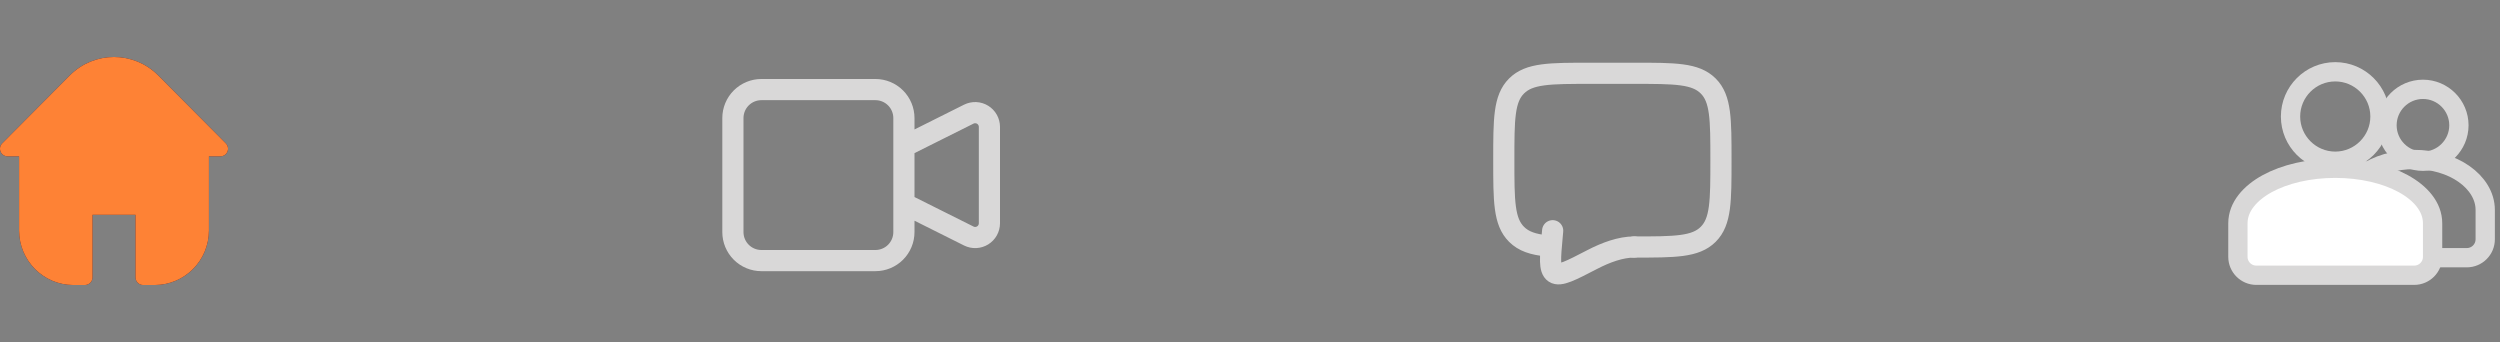 <svg width="307" height="42" viewBox="0 0 307 42" fill="none" xmlns="http://www.w3.org/2000/svg">
<rect x="0" y="0" width="307" height="42" fill="#808080" stroke="none"/>
<path d="M200.667 30.333C205.695 30.333 208.209 30.333 209.771 28.771C211.333 27.209 211.333 24.695 211.333 19.667C211.333 14.639 211.333 12.124 209.771 10.563C208.209 9 205.695 9 200.667 9H195.333C190.305 9 187.791 9 186.229 10.563C184.667 12.124 184.667 14.639 184.667 19.667C184.667 24.695 184.667 27.209 186.229 28.771C187.1 29.643 188.267 30.028 190 30.197" stroke="#D9D8D8" stroke-width="2.6" stroke-linecap="round" stroke-linejoin="round"/>
<path d="M200.667 30.333C199.019 30.333 197.203 31 195.545 31.86C192.881 33.243 191.549 33.935 190.893 33.493C190.237 33.053 190.361 31.687 190.611 28.955L190.667 28.333" stroke="#D9D8D8" stroke-width="2.6" stroke-linecap="round"/>
<path d="M111 18L118.968 14.017C119.234 13.884 119.531 13.821 119.829 13.834C120.127 13.848 120.416 13.937 120.67 14.094C120.923 14.25 121.133 14.469 121.278 14.73C121.423 14.99 121.5 15.283 121.5 15.582V27.419C121.5 27.717 121.423 28.01 121.278 28.27C121.133 28.531 120.923 28.75 120.67 28.906C120.416 29.063 120.127 29.152 119.829 29.166C119.531 29.179 119.234 29.116 118.968 28.983L111 25V18ZM93.5 32H107.5C108.428 32 109.318 31.631 109.975 30.975C110.631 30.319 111 29.428 111 28.5V14.5C111 13.572 110.631 12.681 109.975 12.025C109.318 11.369 108.428 11 107.5 11H93.5C92.572 11 91.681 11.369 91.025 12.025C90.369 12.681 90 13.572 90 14.5V28.5C90 29.428 90.369 30.319 91.025 30.975C91.681 31.631 92.572 32 93.5 32Z" stroke="#D9D8D8" stroke-width="2.6" stroke-linecap="round" stroke-linejoin="round"/>
<path d="M297.539 10.969C295.106 10.969 293.123 12.952 293.123 15.385C293.123 17.817 295.106 19.8 297.539 19.8C299.971 19.8 301.954 17.817 301.954 15.385C301.954 12.952 299.971 10.969 297.539 10.969Z" stroke="#D9D8D8" stroke-width="2.369"/>
<path d="M286.769 8.815C283.743 8.815 281.277 11.281 281.277 14.308C281.277 17.334 283.743 19.8 286.769 19.8C289.796 19.8 292.262 17.334 292.262 14.308C292.262 11.281 289.796 8.815 286.769 8.815Z" stroke="#D9D8D8" stroke-width="2.369"/>
<path d="M302.588 21.367L302.588 21.367C301.006 20.254 298.827 19.585 296.462 19.585C294.096 19.585 291.917 20.254 290.336 21.367L290.336 21.367C288.764 22.473 287.738 24.033 287.738 25.782V30.462V31.646H288.923H302.923C304.172 31.646 305.185 30.634 305.185 29.385V25.782C305.185 24.033 304.159 22.473 302.588 21.367Z" stroke="#D9D8D8" stroke-width="2.369"/>
<path d="M295.116 22.548L295.116 22.548C292.97 21.374 290.004 20.662 286.769 20.662C283.535 20.662 280.569 21.374 278.423 22.548L278.423 22.548C276.328 23.694 274.815 25.383 274.815 27.416V31.538C274.815 32.788 275.828 33.8 277.077 33.8H296.462C297.711 33.8 298.723 32.788 298.723 31.538V27.416C298.723 25.383 297.21 23.694 295.116 22.548Z" fill="white" stroke="#D9D8D8" stroke-width="2.369"/>
<path fill-rule="evenodd" clip-rule="evenodd" d="M27.725 17.601L19.408 9.243C16.417 6.252 11.583 6.252 8.592 9.243L0.275 17.601C0.007 17.868 -0.074 18.272 0.071 18.622C0.216 18.973 0.557 19.2 0.935 19.198H2.344V28.31C2.35 32.002 5.327 34.995 9.002 35H10.431C10.946 34.995 11.361 34.573 11.361 34.056V26.381H16.639V34.056C16.639 34.573 17.054 34.995 17.569 35H18.998C22.673 34.995 25.651 32.002 25.656 28.31V19.198H27.066C27.443 19.2 27.784 18.973 27.929 18.622C28.074 18.272 27.993 17.868 27.725 17.601ZM9.838 10.612C10.941 9.58 12.439 9 14 9C15.561 9 17.059 9.58 18.162 10.612L25 17H3L9.838 10.612ZM19.107 33C21.807 32.995 23.994 30.831 24 28.162V19H4V28.162C4.006 30.831 6.193 32.995 8.893 33H9.393V25.273C9.399 24.752 9.827 24.333 10.353 24.333H17.647C18.173 24.333 18.601 24.752 18.607 25.273V33H19.107Z" fill="#371B34"/>
<path d="M27.725 17.601L19.408 9.243C16.417 6.252 11.583 6.252 8.592 9.243L0.275 17.601C0.007 17.868 -0.074 18.272 0.071 18.622C0.216 18.973 0.557 19.2 0.935 19.198H2.344V28.31C2.35 32.002 5.327 34.995 9.002 35H10.431C10.946 34.995 11.361 34.573 11.361 34.056V26.381H16.639V34.056C16.639 34.573 17.054 34.995 17.569 35H18.998C22.673 34.995 25.651 32.002 25.656 28.31V19.198H27.066C27.443 19.2 27.784 18.973 27.929 18.622C28.074 18.272 27.993 17.868 27.725 17.601Z" fill="#FE8235"/>
</svg>
